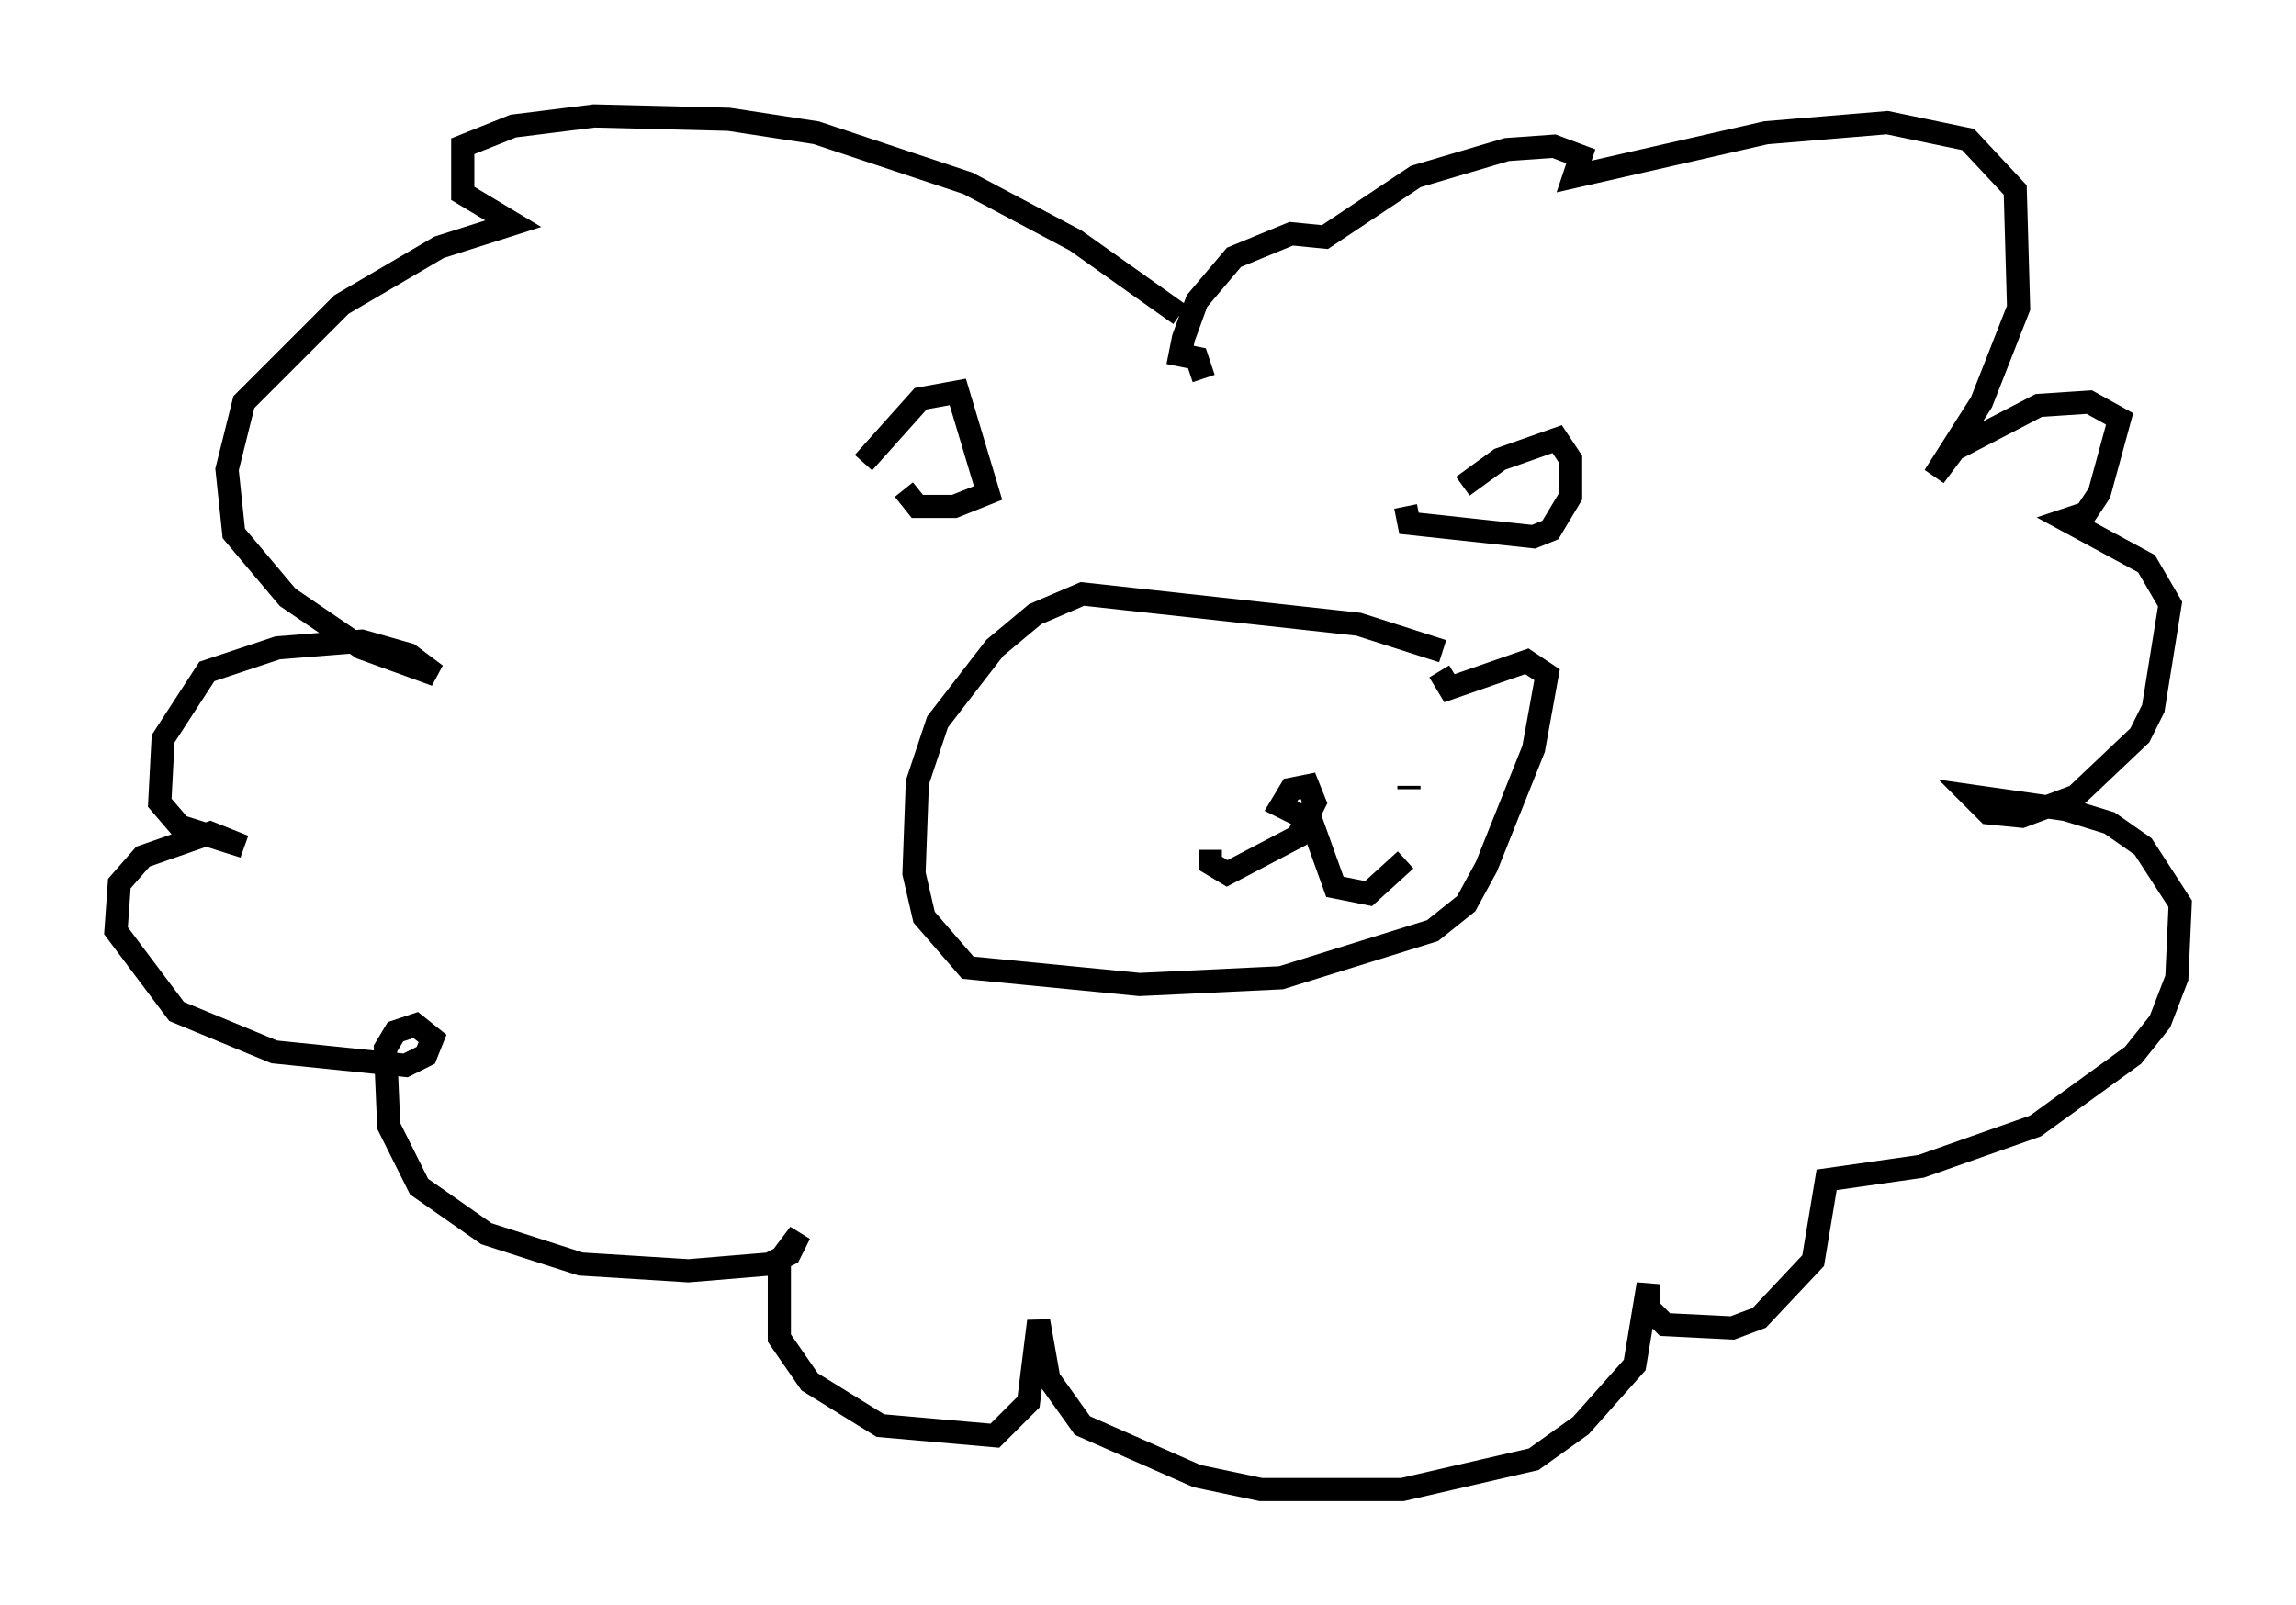 <?xml version="1.0" encoding="utf-8" ?>
<svg baseProfile="full" height="69.262" version="1.1" width="99.039" xmlns="http://www.w3.org/2000/svg" xmlns:ev="http://www.w3.org/2001/xml-events" xmlns:xlink="http://www.w3.org/1999/xlink"><defs /><rect fill="white" height="69.262" width="99.039" x="0" y="0" /><path d="M50.318, 33.614 m0.0, -0.145 m10.458, 0.581 l0.0, -0.145 m-4.067, 1.598 l-1.453, -0.726 0.436, -0.726 l0.726, -0.145 0.291, 0.726 l-0.726, 1.453 -3.05, 1.598 l-0.726, -0.436 0.0, -0.581 m4.067, -2.034 l1.307, 3.631 1.453, 0.291 l1.598, -1.453 m1.598, -9.006 l-3.631, -1.162 -11.911, -1.307 l-2.034, 0.872 -1.743, 1.453 l-2.469, 3.196 -0.872, 2.615 l-0.145, 3.922 0.436, 1.888 l1.888, 2.179 7.408, 0.726 l6.101, -0.291 6.536, -2.034 l1.453, -1.162 0.872, -1.598 l2.034, -5.084 0.581, -3.196 l-0.872, -0.581 -3.341, 1.162 l-0.436, -0.726 m-24.838, -9.006 l2.469, -2.76 1.598, -0.291 l1.307, 4.358 -1.453, 0.581 l-1.598, 0.0 -0.581, -0.726 m24.112, -0.145 l1.598, -1.162 2.469, -0.872 l0.581, 0.872 0.0, 1.598 l-0.872, 1.453 -0.726, 0.291 l-5.374, -0.581 -0.145, -0.726 m-9.732, -8.279 l-4.503, -3.196 -4.648, -2.469 l-6.536, -2.179 -3.777, -0.581 l-5.81, -0.145 -3.486, 0.436 l-2.179, 0.872 0.0, 2.034 l2.179, 1.307 -3.196, 1.017 l-4.212, 2.469 -4.212, 4.212 l-0.726, 2.905 0.291, 2.76 l2.324, 2.76 3.196, 2.179 l3.196, 1.162 -1.162, -0.872 l-2.034, -0.581 -3.631, 0.291 l-3.05, 1.017 -1.888, 2.905 l-0.145, 2.76 0.872, 1.017 l2.76, 0.872 -1.453, -0.581 l-2.905, 1.017 -1.017, 1.162 l-0.145, 2.034 2.615, 3.486 l4.212, 1.743 5.665, 0.581 l0.872, -0.436 0.291, -0.726 l-0.726, -0.581 -0.872, 0.291 l-0.436, 0.726 0.145, 3.341 l1.307, 2.615 2.905, 2.034 l4.067, 1.307 4.648, 0.291 l3.486, -0.291 0.872, -0.436 l0.436, -0.872 -0.872, 1.162 l0.0, 3.341 1.307, 1.888 l3.05, 1.888 4.939, 0.436 l1.453, -1.453 0.436, -3.486 l0.436, 2.469 1.453, 2.034 l4.939, 2.179 2.76, 0.581 l6.101, 0.0 5.665, -1.307 l2.034, -1.453 2.324, -2.615 l0.581, -3.486 0.0, 1.017 l0.726, 0.726 2.905, 0.145 l1.162, -0.436 2.324, -2.469 l0.581, -3.486 4.067, -0.581 l4.939, -1.743 4.212, -3.05 l1.162, -1.453 0.726, -1.888 l0.145, -3.196 -1.598, -2.469 l-1.453, -1.017 -1.888, -0.581 l-4.067, -0.581 0.726, 0.726 l1.453, 0.145 2.324, -0.872 l2.76, -2.615 0.581, -1.162 l0.726, -4.503 -1.017, -1.743 l-3.486, -1.888 0.872, -0.291 l0.581, -0.872 0.872, -3.196 l-1.307, -0.726 -2.179, 0.145 l-3.631, 1.888 -0.872, 1.162 l2.034, -3.196 1.598, -4.067 l-0.145, -5.084 -2.034, -2.179 l-3.486, -0.726 -5.229, 0.436 l-8.279, 1.888 0.291, -0.872 l-1.162, -0.436 -2.034, 0.145 l-3.922, 1.162 -3.922, 2.615 l-1.453, -0.145 -2.469, 1.017 l-1.598, 1.888 -0.581, 1.598 l-0.145, 0.726 0.726, 0.145 l0.291, 0.872 m-13.799, 45.173 l0.0, -0.145 " fill="none" stroke="black" stroke-width="1" /></svg>